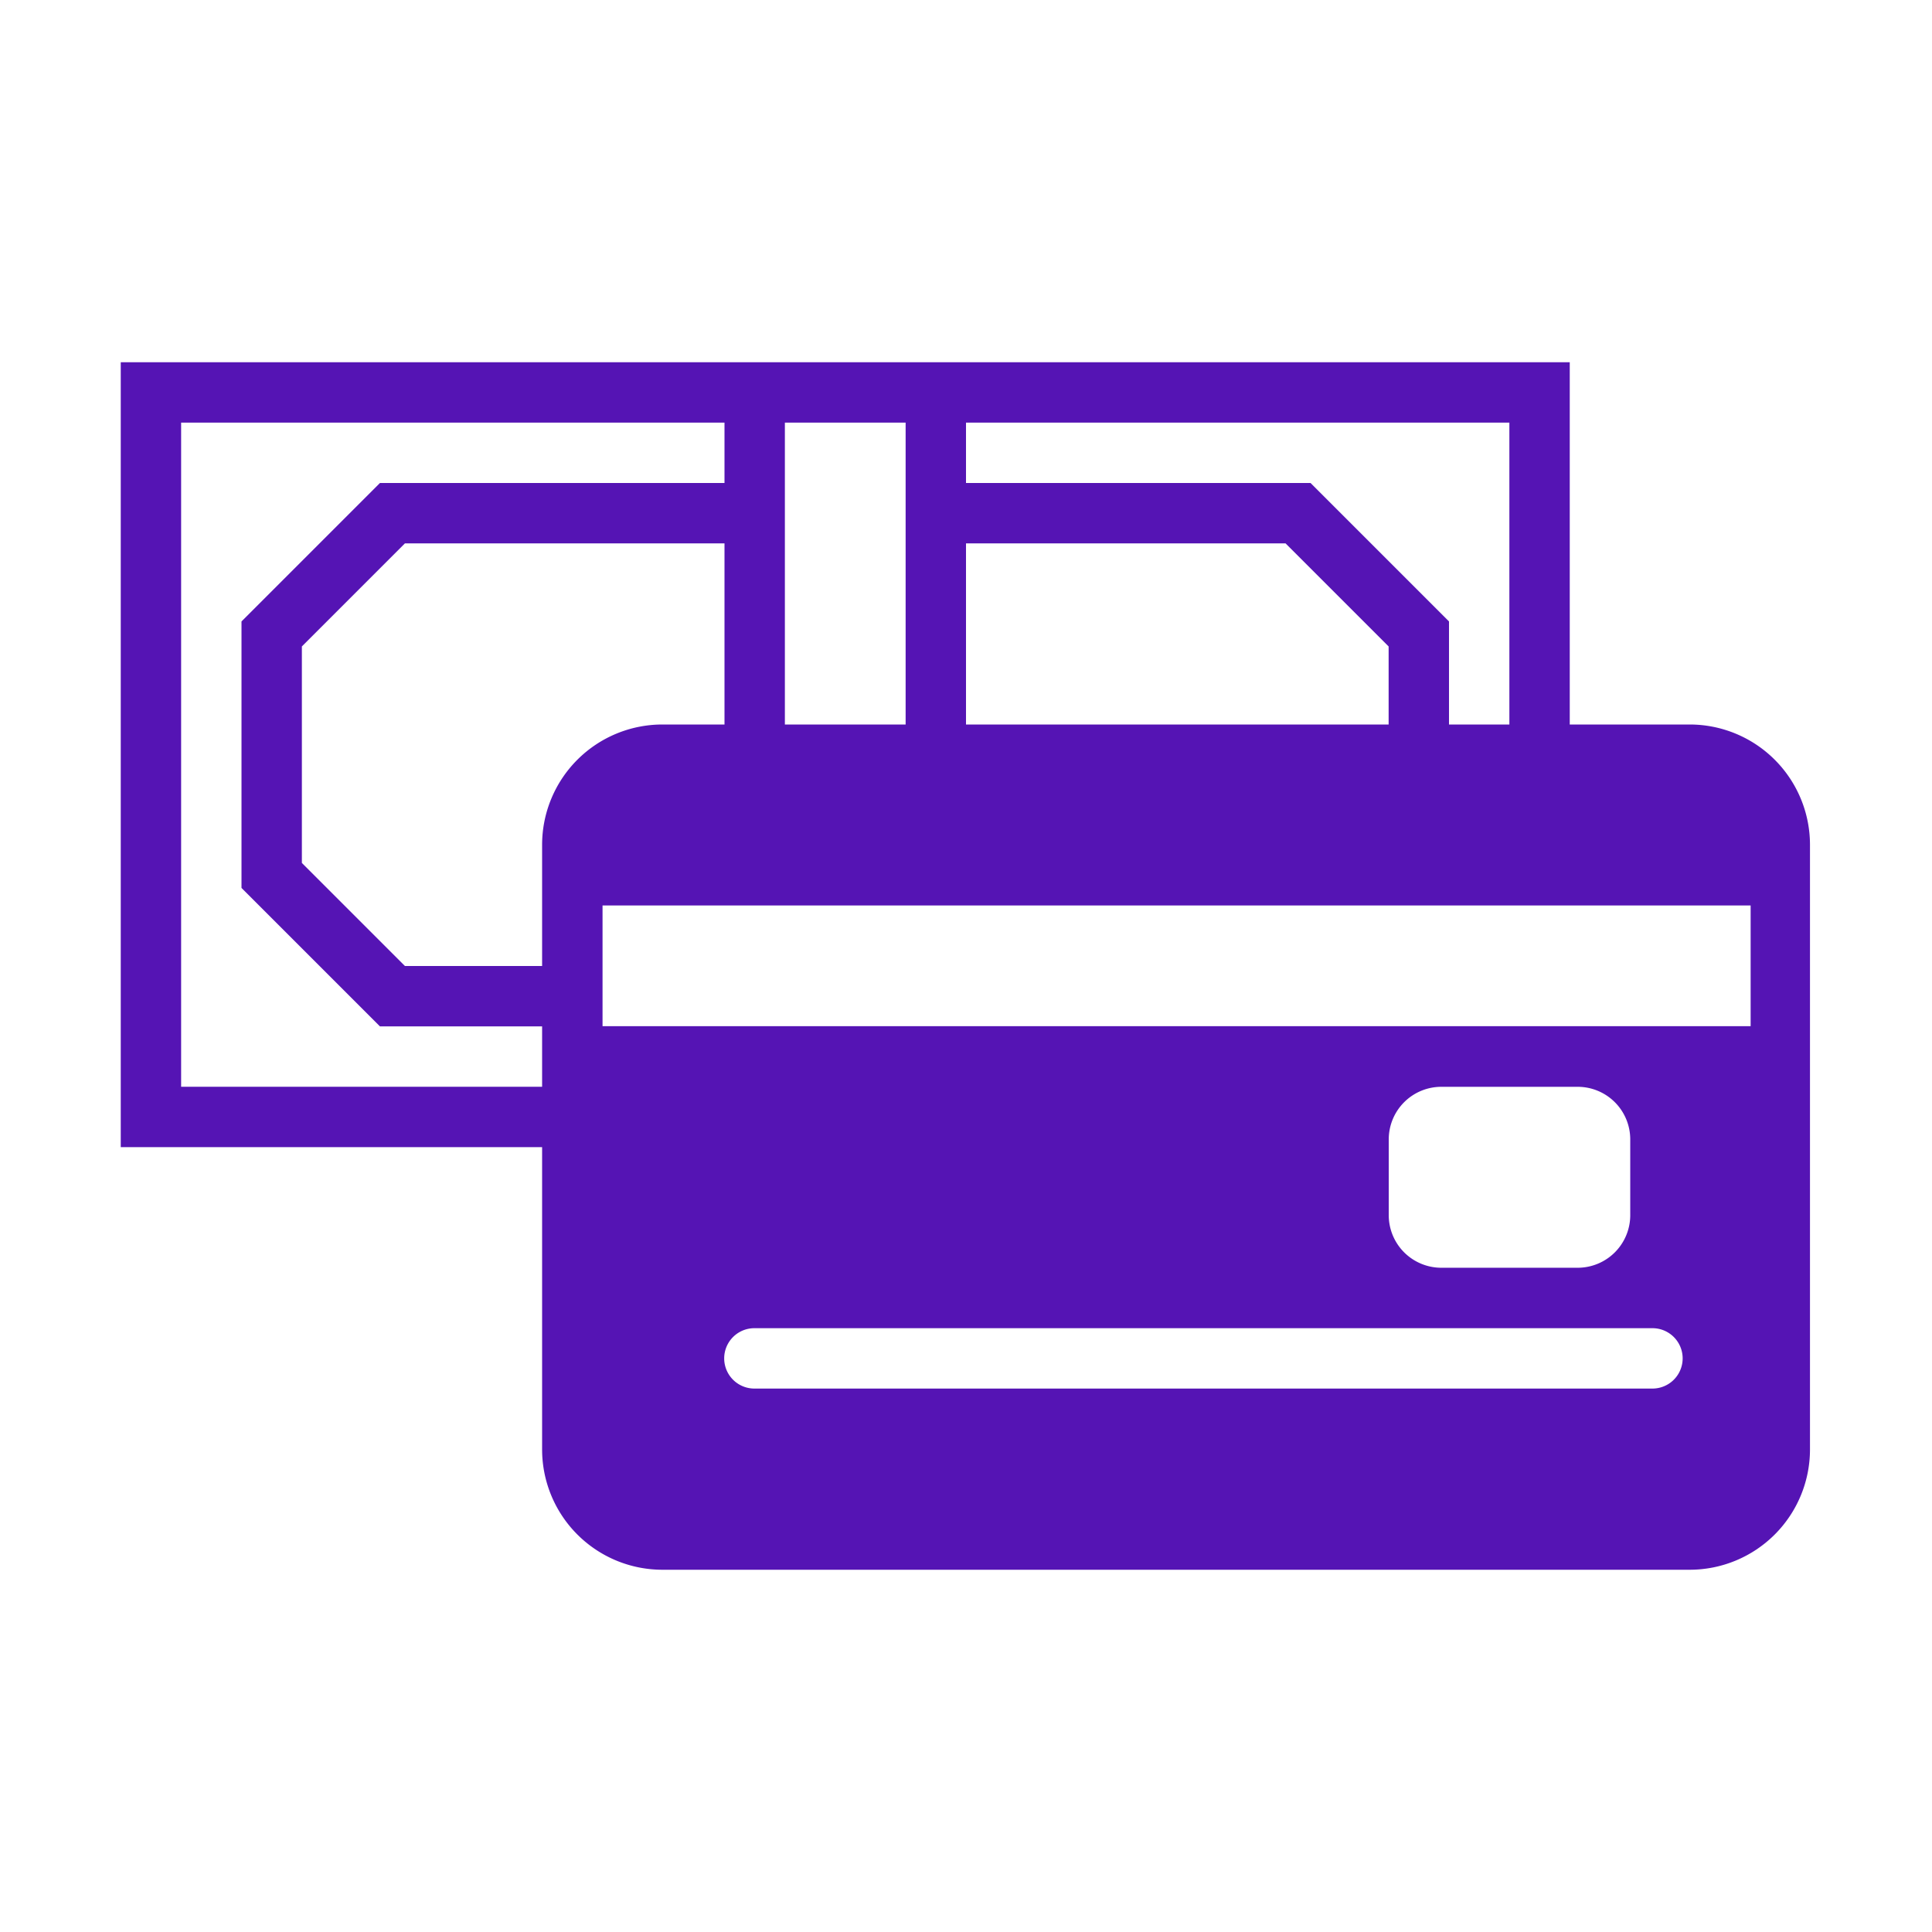 <svg id="Icons" xmlns="http://www.w3.org/2000/svg" viewBox="0 0 32 32"><defs><style>.cls-1{fill:#5514b4;}</style></defs><path class="cls-1" d="M27.986,12H26V6H2V19H8.979v5.007A1.993,1.993,0,0,0,10.972,26H27.986a1.993,1.993,0,0,0,1.993-1.993V13.993A1.993,1.993,0,0,0,27.986,12ZM25,7v5H24V10.293L21.707,8H16V7ZM16,9h5.293L23,10.707V12H16ZM15,7v5H13V7ZM3,18V7h9V8H6.293L4,10.293V14.707L6.293,17h2.686v1Zm5.979-4.007V16H6.707L5,14.293V10.707L6.707,9H12v3H10.972A1.993,1.993,0,0,0,8.979,13.993ZM27.37,22.999h-14.875a.5.5,0,0,1,0-1h14.875a.5.5,0,0,1,0,1Zm-4.368-2.872V18.872a.871.871,0,0,1,.871-.871h2.258a.871.871,0,0,1,.871.871v1.255a.871.871,0,0,1-.871.871H23.874A.871.871,0,0,1,23.002,20.127Zm5.994-3.13H9.98v-2H28.996Z"/></svg>